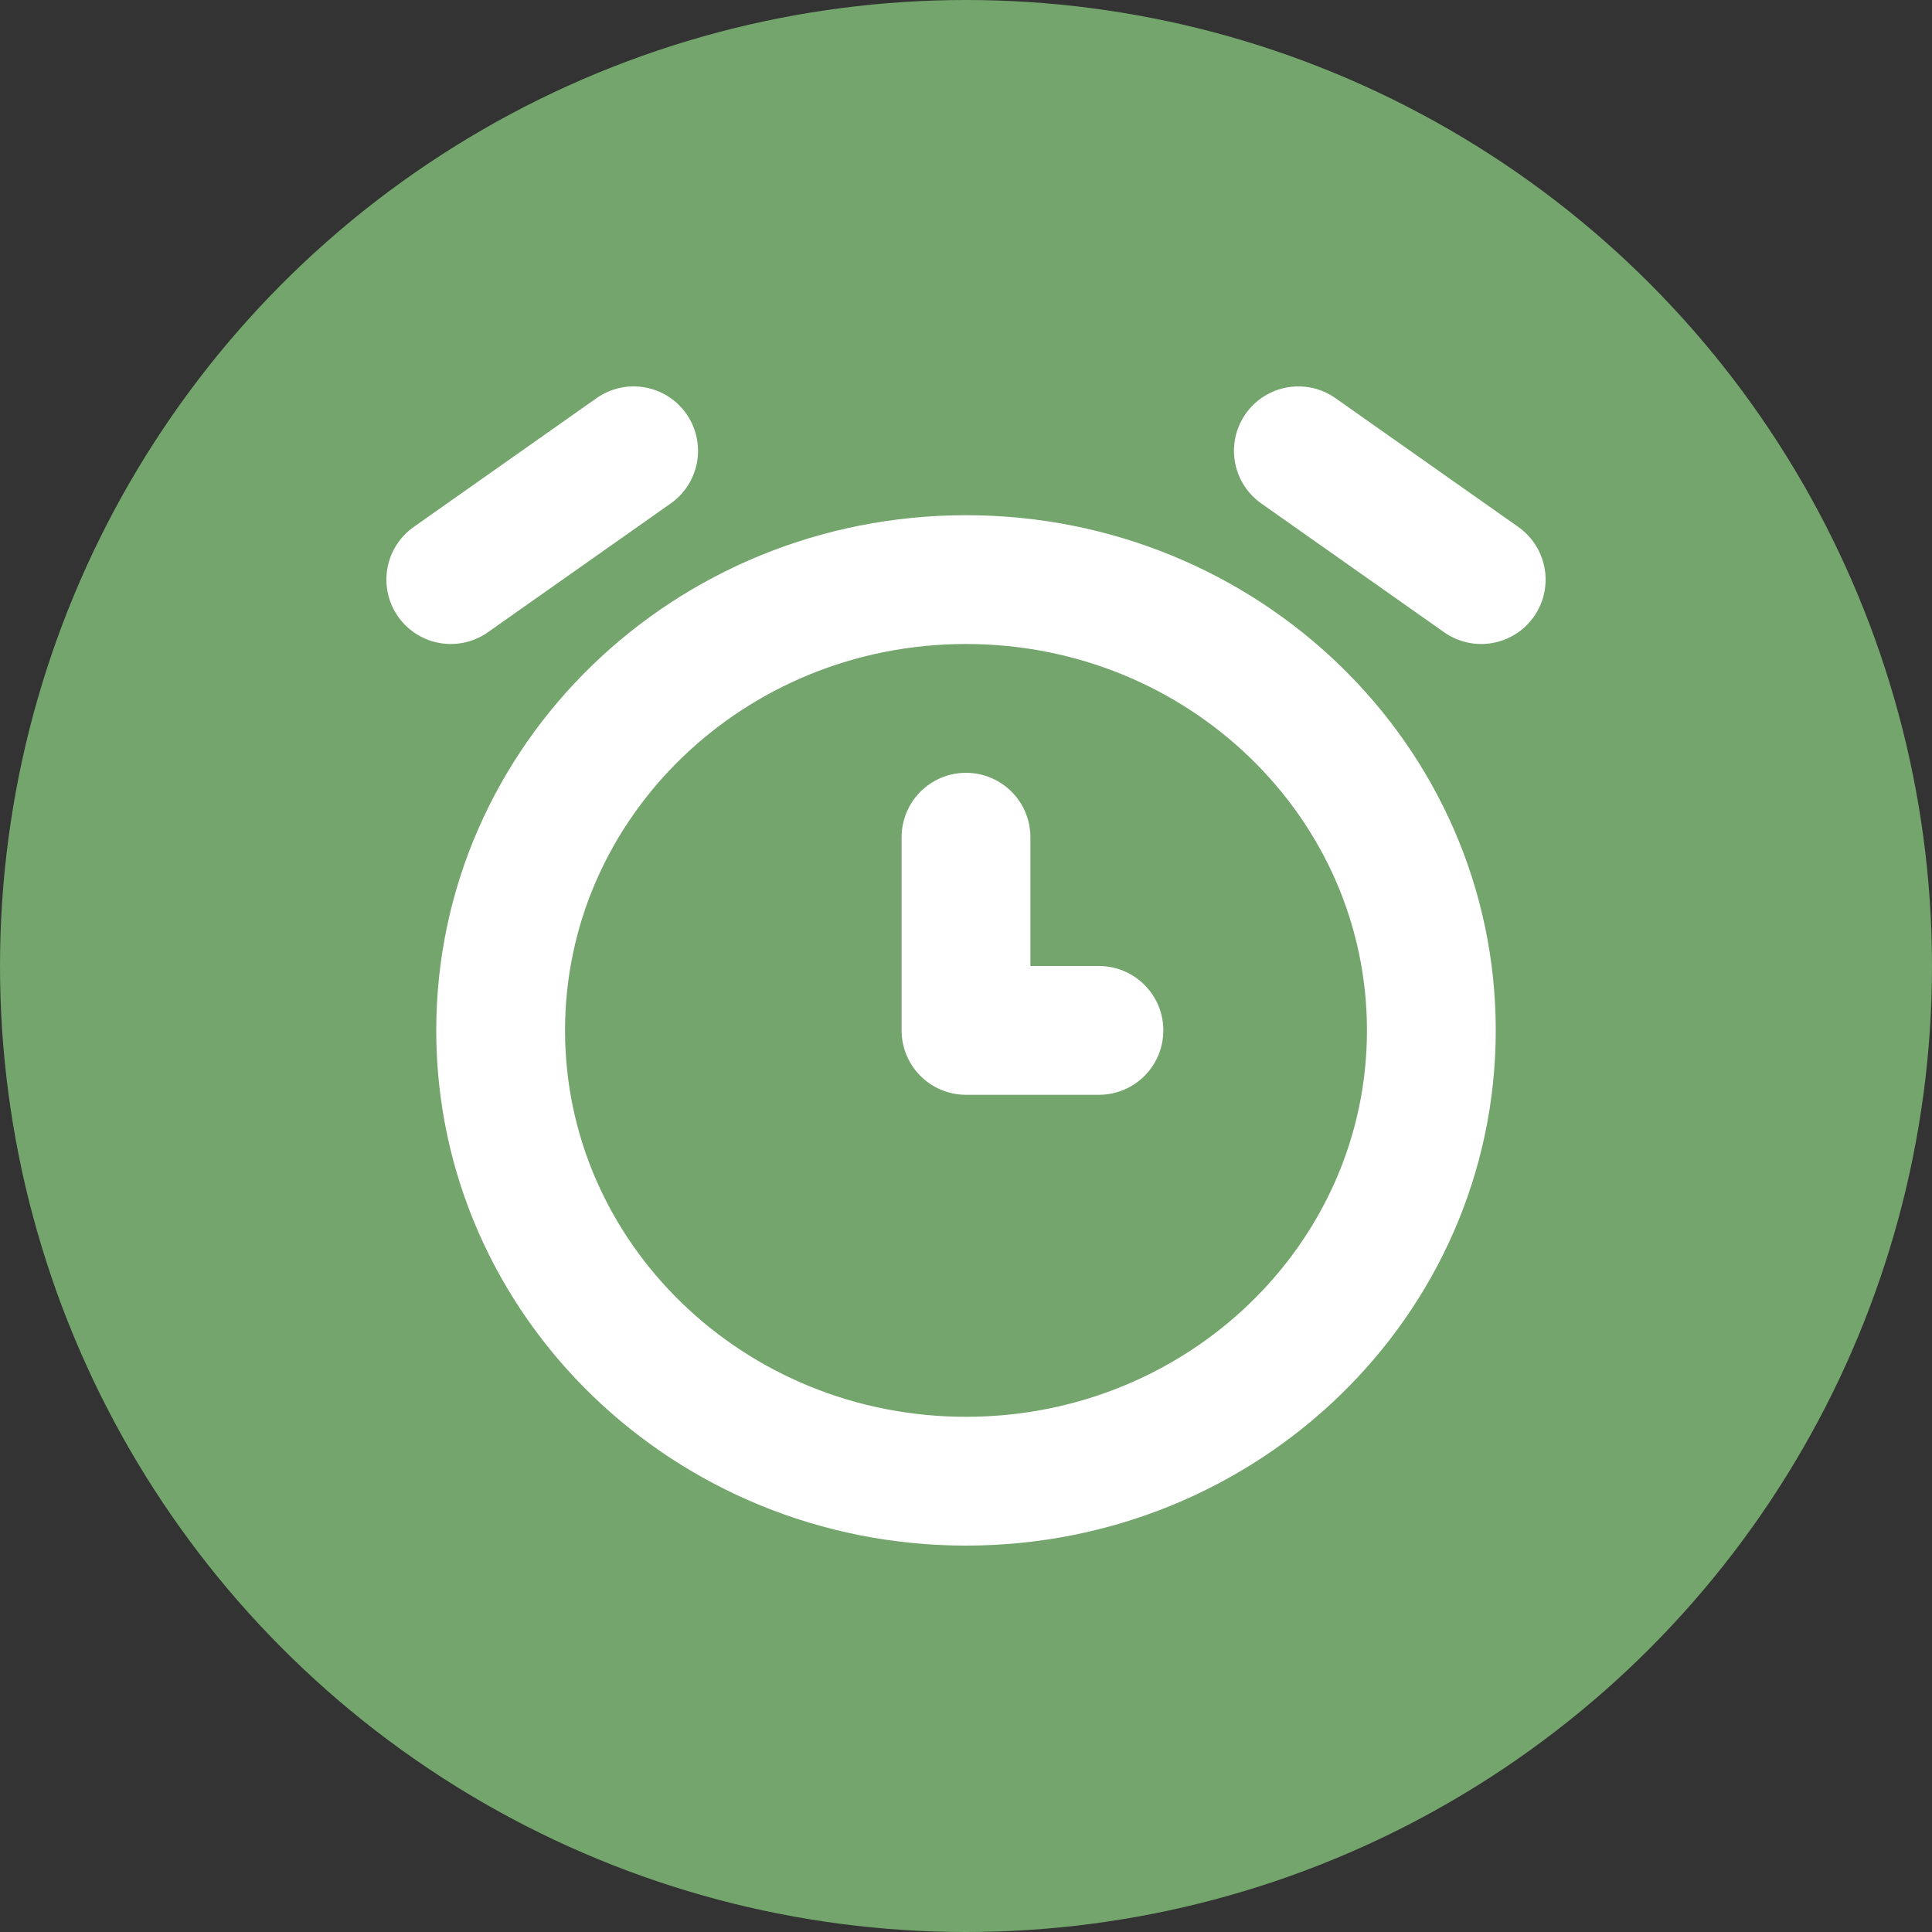 <svg width="30" height="30" viewBox="0 0 30 30" fill="none" xmlns="http://www.w3.org/2000/svg">
<rect x="0" y="0" width="30" height="30" fill="#333333" stroke="none"/>
<g clip-path="url(#clip0_5008_23)">
<circle cx="15" cy="15" r="15" fill="#73A56C"/>
<path d="M15 13V16H17.064M9.839 7L7 9M20.161 7L23 9M22.226 16C22.226 19.866 18.991 23 15 23C11.009 23 7.774 19.866 7.774 16C7.774 12.134 11.009 9 15 9C18.991 9 22.226 12.134 22.226 16Z" stroke="white" stroke-width="2" stroke-linecap="round" stroke-linejoin="round"/>
</g>
<defs>
<clipPath id="clip0_5008_23">
<rect width="30" height="30" fill="white"/>
</clipPath>
</defs>
</svg>
